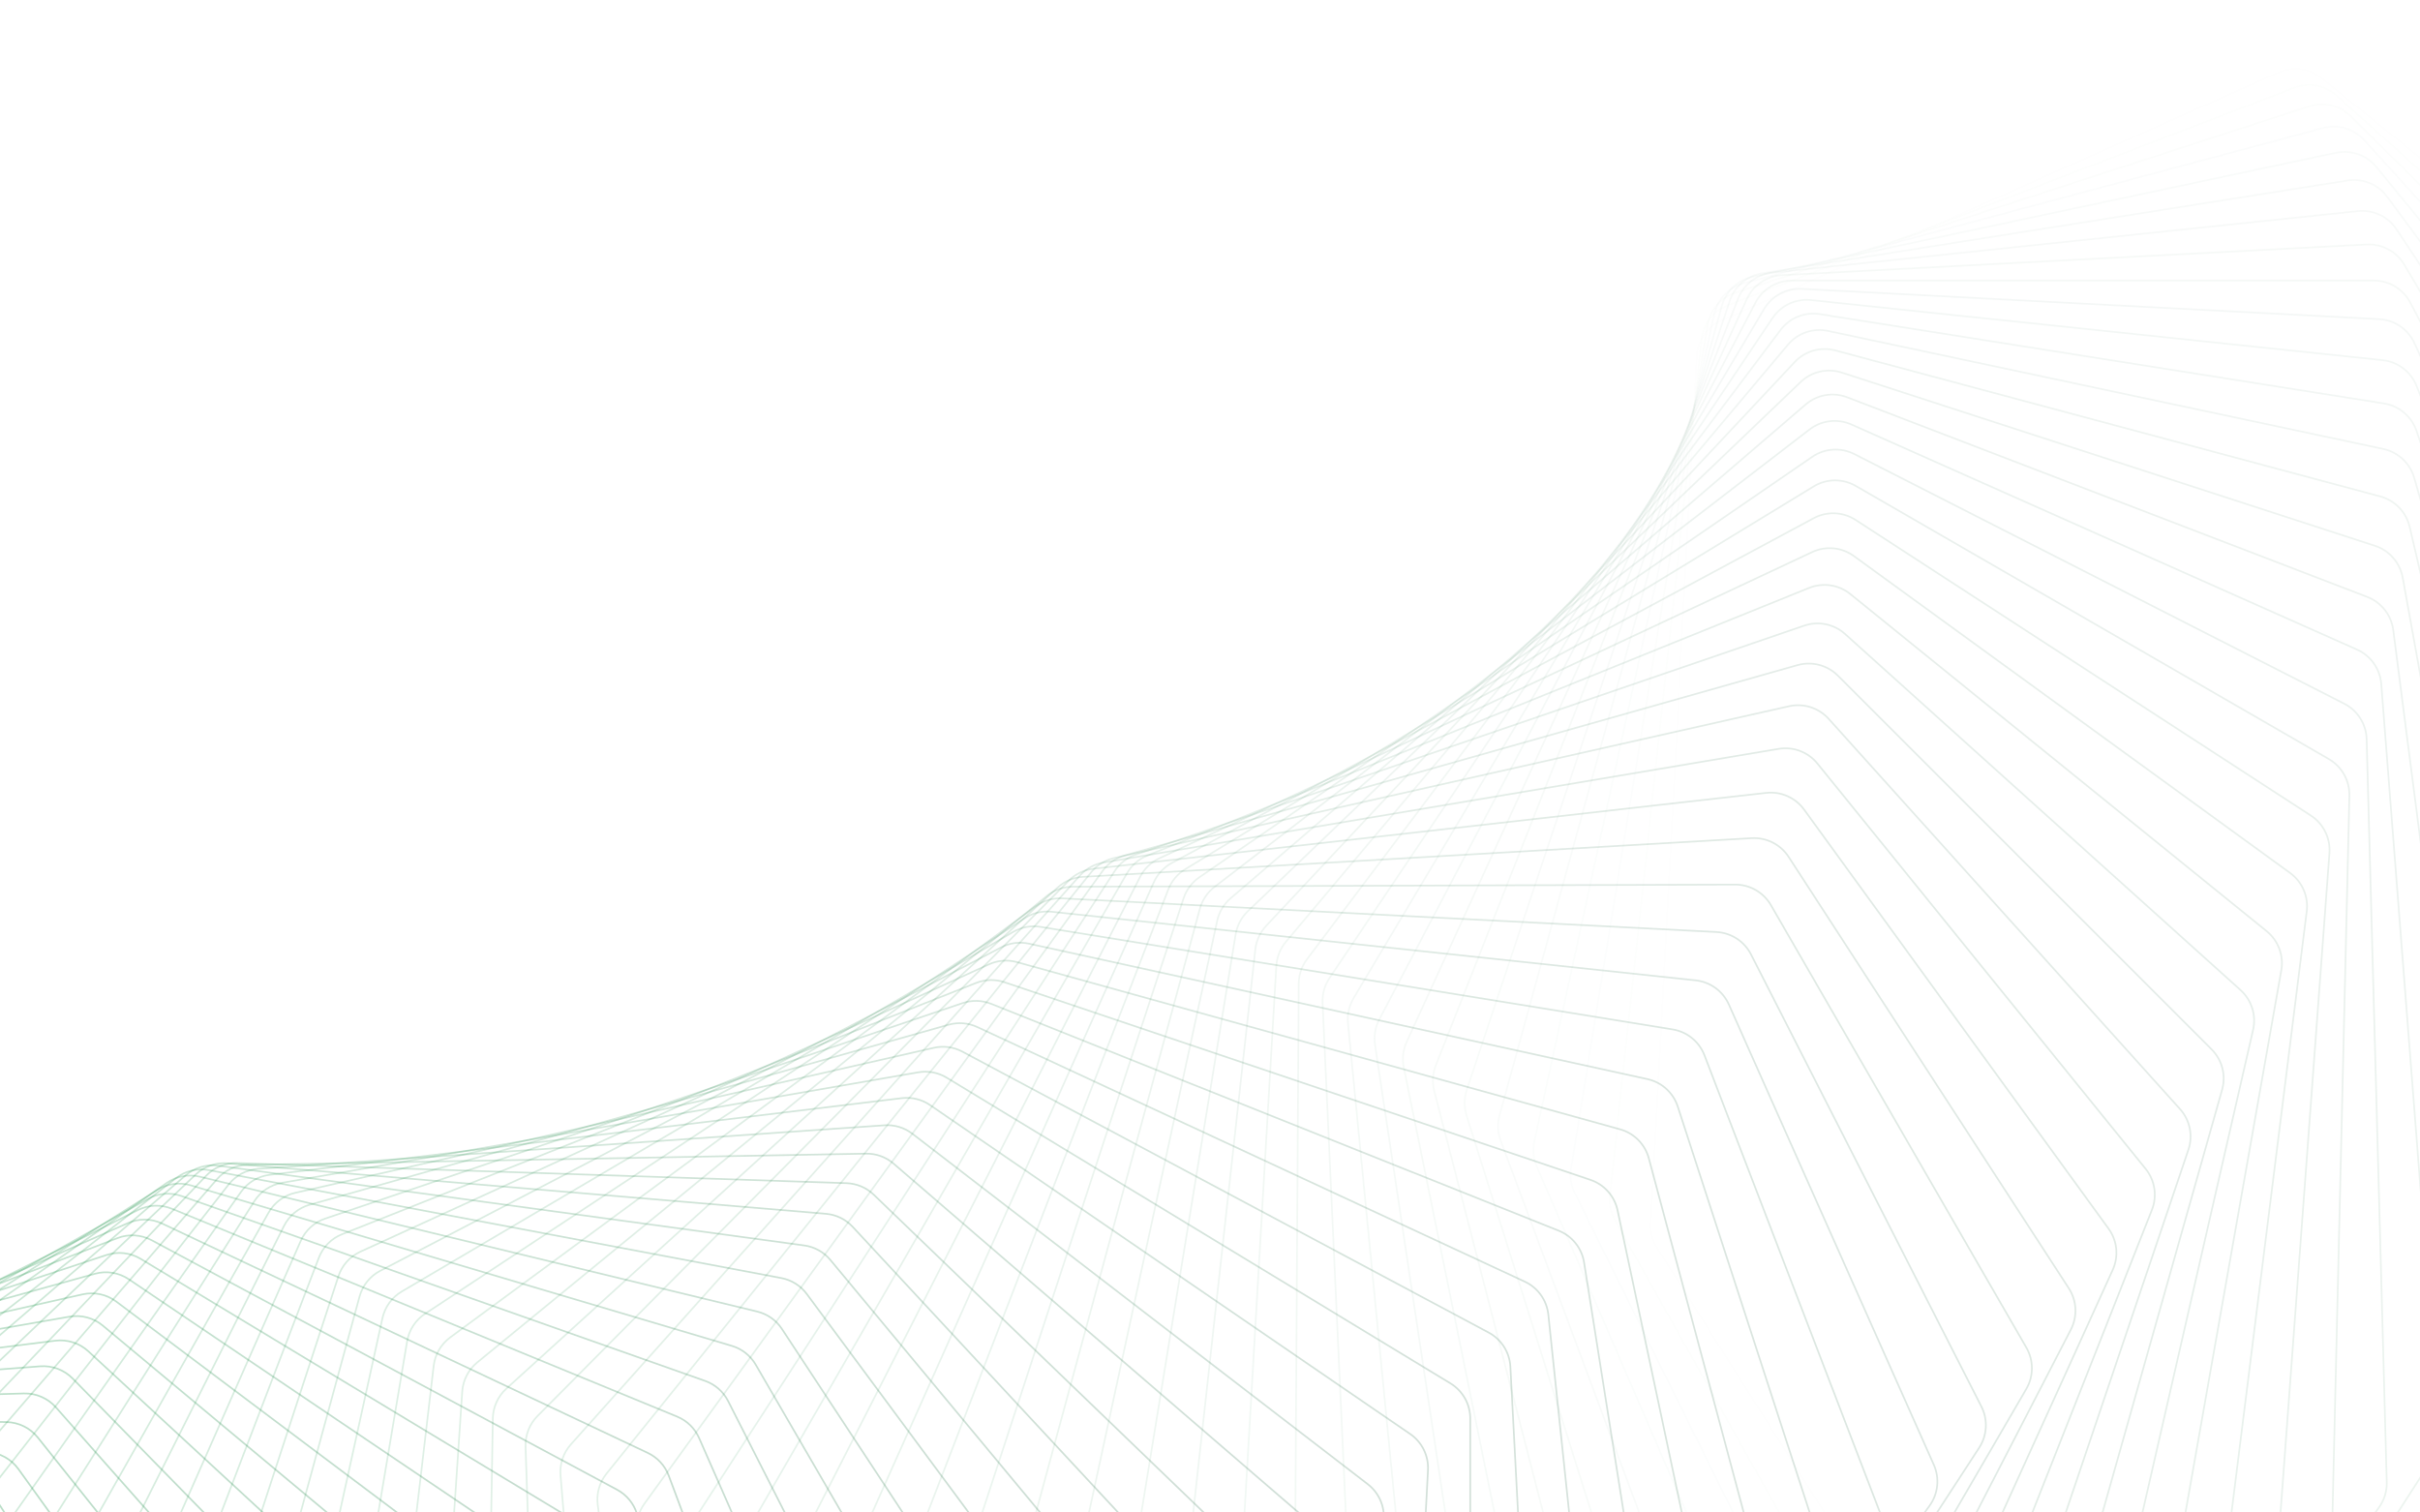 <svg width="1440" height="900" viewBox="0 0 1440 900" fill="none" xmlns="http://www.w3.org/2000/svg">
<path opacity="0.014" d="M1719.98 1343.43C1730.62 1345.88 1741.6 1340.99 1746.9 1331.45L1948.31 968.623C1951.45 962.978 1952.22 956.323 1950.48 950.106L1791.42 383.89C1790.05 379.001 1787.19 374.659 1783.24 371.466L1381.31 46.397C1374.15 40.606 1364.35 39.319 1355.94 43.064L1024.14 190.792C1015.72 194.537 1010.12 202.682 1009.64 211.877L982.264 728.083C981.995 733.154 983.309 738.184 986.023 742.476L1300.37 1239.55C1303.83 1245.01 1309.29 1248.88 1315.59 1250.33L1719.98 1343.43Z" stroke="url(#paint0_linear_14_381)" stroke-opacity="0.3"/>
<path opacity="0.029" d="M1657.47 1358.41C1667.94 1361.38 1679.13 1357.09 1684.92 1347.87L1904.04 998.923C1907.48 993.447 1908.62 986.833 1907.2 980.523L1779.44 411.918C1778.32 406.948 1775.69 402.45 1771.89 399.049L1390.34 56.847C1383.49 50.708 1373.78 48.919 1365.2 52.214L1028.1 181.612C1019.52 184.908 1013.5 192.733 1012.52 201.876L957.948 711.494C957.406 716.558 958.455 721.666 960.951 726.106L1246.48 1234.15C1249.65 1239.79 1254.92 1243.94 1261.14 1245.71L1657.47 1358.41Z" stroke="url(#paint1_linear_14_381)" stroke-opacity="0.3"/>
<path opacity="0.043" d="M1594.92 1371.37C1605.2 1374.87 1616.56 1371.18 1622.82 1362.3L1858.76 1028.08C1862.5 1022.79 1863.98 1016.24 1862.9 1009.85L1766.25 440.57C1765.4 435.533 1762.99 430.89 1759.36 427.289L1398.86 69.186C1392.35 62.714 1382.76 60.43 1374.03 63.267L1032.64 174.189C1023.91 177.027 1017.5 184.511 1016.03 193.577L934.865 695.185C934.049 700.229 934.83 705.401 937.098 709.979L1193.52 1227.35C1196.4 1233.15 1201.46 1237.58 1207.59 1239.66L1594.92 1371.37Z" stroke="url(#paint2_linear_14_381)" stroke-opacity="0.3"/>
<path opacity="0.058" d="M1532.44 1382.34C1542.51 1386.34 1554.01 1383.26 1560.72 1374.76L1812.54 1056.06C1816.56 1050.98 1818.4 1044.5 1817.65 1038.06L1751.83 469.779C1751.24 464.688 1749.07 459.911 1745.62 456.118L1406.79 83.371C1400.62 76.584 1391.18 73.811 1382.32 76.185L1037.65 168.538C1028.8 170.912 1022 178.035 1020.05 186.996L912.992 679.222C911.902 684.229 912.411 689.453 914.446 694.156L1141.58 1219.21C1144.15 1225.16 1148.99 1229.85 1155.01 1232.25L1532.44 1382.34Z" stroke="url(#paint3_linear_14_381)" stroke-opacity="0.3"/>
<path opacity="0.072" d="M1470.16 1391.33C1479.98 1395.83 1491.58 1393.36 1498.73 1385.26L1765.45 1082.83C1769.75 1077.95 1771.93 1071.57 1771.53 1065.09L1736.16 499.473C1735.84 494.342 1733.91 489.442 1730.65 485.467L1414.03 99.35C1408.22 92.267 1398.95 89.016 1389.99 90.92L1043.04 164.667C1034.08 166.571 1026.93 173.313 1024.51 182.145L892.302 663.663C890.941 668.621 891.174 673.881 892.968 678.698L1090.71 1209.8C1092.98 1215.89 1097.57 1220.83 1103.48 1223.53L1470.16 1391.33Z" stroke="url(#paint4_linear_14_381)" stroke-opacity="0.3"/>
<path opacity="0.087" d="M1408.16 1398.39C1417.71 1403.36 1429.39 1401.51 1436.94 1393.83L1717.56 1108.33C1722.12 1103.69 1724.65 1097.43 1724.59 1090.92L1719.21 529.579C1719.16 524.422 1717.49 519.412 1714.42 515.263L1420.47 117.069C1415.04 109.711 1405.96 105.991 1396.93 107.421L1048.69 162.577C1039.66 164.008 1032.17 170.351 1029.28 179.027L872.766 648.569C871.135 653.461 871.089 658.744 872.636 663.664L1040.99 1199.2C1042.94 1205.4 1047.28 1210.58 1053.05 1213.58L1408.16 1398.39Z" stroke="url(#paint5_linear_14_381)" stroke-opacity="0.3"/>
<path opacity="0.101" d="M1346.56 1403.53C1355.82 1408.97 1367.54 1407.73 1375.47 1400.49L1668.95 1132.55C1673.77 1128.16 1676.63 1122.03 1676.91 1115.52L1700.98 560.027C1701.2 554.857 1699.79 549.75 1696.93 545.437L1426.04 136.469C1421 128.855 1412.14 124.678 1403.05 125.633L1054.52 162.265C1045.44 163.22 1037.64 169.148 1034.29 177.644L854.348 633.995C852.45 638.809 852.125 644.099 853.419 649.109L992.456 1187.46C994.085 1193.77 998.161 1199.17 1003.78 1202.47L1346.56 1403.53Z" stroke="url(#paint6_linear_14_381)" stroke-opacity="0.3"/>
<path opacity="0.116" d="M1285.45 1406.81C1294.4 1412.69 1306.13 1412.07 1314.42 1405.29L1619.69 1155.46C1624.74 1151.33 1627.94 1145.35 1628.56 1138.86L1681.45 590.743C1681.95 585.576 1680.8 580.384 1678.15 575.917L1430.65 157.487C1426 149.638 1417.39 145.017 1408.28 145.494L1060.42 163.724C1051.31 164.202 1043.22 169.698 1039.43 177.99L837.015 619.999C834.853 624.718 834.247 630.003 835.283 635.089L945.176 1174.67C946.478 1181.07 950.278 1186.68 955.733 1190.26L1285.45 1406.81Z" stroke="url(#paint7_linear_14_381)" stroke-opacity="0.3"/>
<path opacity="0.13" d="M1224.94 1408.26C1233.56 1414.57 1245.26 1414.57 1253.88 1408.26L1569.86 1177.04C1575.14 1173.18 1578.65 1167.38 1579.62 1160.91L1660.62 621.656C1661.4 616.506 1660.51 611.243 1658.09 606.631L1434.21 180.054C1429.98 171.991 1421.62 166.94 1412.52 166.94H1066.3C1057.2 166.94 1048.84 171.991 1044.61 180.054L820.727 606.631C818.306 611.243 817.419 616.506 818.192 621.656L899.195 1160.91C900.166 1167.38 903.68 1173.18 908.955 1177.04L1224.94 1408.26Z" stroke="url(#paint8_linear_14_381)" stroke-opacity="0.3"/>
<path opacity="0.145" d="M1165.12 1407.95C1173.38 1414.66 1185.03 1415.27 1193.94 1409.46L1519.53 1197.27C1525.02 1193.7 1528.84 1188.08 1530.16 1181.66L1638.49 652.693C1639.54 647.574 1638.92 642.253 1636.73 637.509L1436.65 204.099C1432.84 195.843 1424.77 190.377 1415.69 189.902L1072.07 171.893C1062.99 171.417 1054.39 176.01 1049.74 183.822L805.443 593.943C802.768 598.432 801.6 603.659 802.107 608.86L854.556 1146.26C855.192 1152.77 858.409 1158.76 863.491 1162.89L1165.12 1407.95Z" stroke="url(#paint9_linear_14_381)" stroke-opacity="0.3"/>
<path opacity="0.159" d="M1106.07 1405.92C1113.96 1413.01 1125.52 1414.23 1134.71 1408.93L1468.78 1216.14C1474.46 1212.86 1478.59 1207.44 1480.25 1201.1L1615.06 683.783C1616.38 678.709 1616.04 673.344 1614.09 668.478L1437.9 229.545C1434.52 221.119 1426.75 215.254 1417.72 214.305L1077.62 178.559C1068.59 177.61 1059.78 181.733 1054.72 189.271L791.12 581.981C788.198 586.334 786.749 591.511 786.988 596.749L811.299 1130.79C811.598 1137.34 814.51 1143.5 819.384 1147.88L1106.07 1405.92Z" stroke="url(#paint10_linear_14_381)" stroke-opacity="0.3"/>
<path opacity="0.174" d="M1047.9 1402.23C1055.39 1409.69 1066.83 1411.5 1076.26 1406.72L1417.69 1233.63C1423.55 1230.66 1427.97 1225.46 1429.96 1219.2L1590.33 714.852C1591.92 709.838 1591.86 704.443 1590.15 699.467L1437.89 256.312C1434.94 247.738 1427.5 241.492 1418.55 240.074L1082.88 186.909C1073.92 185.491 1064.92 189.133 1059.47 196.376L777.713 570.789C774.549 574.994 772.822 580.105 772.789 585.367L769.458 1114.59C769.417 1121.16 772.015 1127.47 776.669 1132.11L1047.9 1402.23Z" stroke="url(#paint11_linear_14_381)" stroke-opacity="0.3"/>
<path opacity="0.188" d="M990.667 1396.95C997.753 1404.75 1009.04 1407.15 1018.69 1402.9L1366.32 1249.75C1372.35 1247.1 1377.05 1242.13 1379.37 1235.98L1564.32 745.833C1566.18 740.892 1566.4 735.482 1564.94 730.407L1436.55 284.318C1434.05 275.621 1426.95 269.012 1418.1 267.13L1087.74 196.91C1078.89 195.028 1069.72 198.181 1063.9 205.108L765.171 560.412C761.773 564.454 759.772 569.485 759.465 574.757L729.062 1097.75C728.68 1104.32 730.956 1110.77 735.378 1115.64L990.667 1396.95Z" stroke="url(#paint12_linear_14_381)" stroke-opacity="0.3"/>
<path opacity="0.203" d="M934.466 1390.14C941.127 1398.27 952.231 1401.25 962.064 1397.54L1314.77 1264.49C1320.94 1262.16 1325.9 1257.45 1328.55 1251.42L1537.03 776.654C1539.16 771.801 1539.66 766.389 1538.46 761.229L1433.84 313.479C1431.79 304.68 1425.05 297.727 1416.32 295.388L1092.14 208.523C1083.41 206.184 1074.1 208.839 1067.92 215.432L753.45 550.887C749.825 554.753 747.552 559.69 746.971 564.958L690.136 1080.35C689.414 1086.9 691.361 1093.47 695.538 1098.57L934.466 1390.14Z" stroke="url(#paint13_linear_14_381)" stroke-opacity="0.3"/>
<path opacity="0.217" d="M879.366 1381.89C885.588 1390.31 896.479 1393.85 906.466 1390.69L1263.09 1277.86C1269.39 1275.86 1274.61 1271.42 1277.58 1265.52L1508.49 807.248C1510.89 802.498 1511.67 797.098 1510.72 791.865L1429.7 343.707C1428.09 334.83 1421.74 327.553 1413.16 324.765L1095.98 221.706C1087.4 218.918 1077.98 221.071 1071.46 227.31L742.495 542.253C738.653 545.931 736.112 550.759 735.257 556.008L652.699 1062.48C651.637 1069 653.25 1075.67 657.171 1080.98L879.366 1381.89Z" stroke="url(#paint14_linear_14_381)" stroke-opacity="0.3"/>
<path opacity="0.232" d="M825.434 1372.26C831.205 1380.96 841.854 1385.04 851.964 1382.44L1211.38 1289.85C1217.78 1288.2 1223.24 1284.04 1226.53 1278.3L1478.72 837.546C1481.37 832.912 1482.44 827.54 1481.75 822.245L1424.08 374.91C1422.93 365.978 1416.97 358.398 1408.56 355.171L1099.18 236.41C1090.77 233.183 1081.27 234.828 1074.44 240.696L732.253 534.539C728.203 538.017 725.4 542.722 724.27 547.939L616.764 1044.23C615.364 1050.69 616.636 1057.45 620.292 1062.96L825.434 1372.26Z" stroke="url(#paint15_linear_14_381)" stroke-opacity="0.3"/>
<path opacity="0.246" d="M772.738 1361.33C778.044 1370.28 788.424 1374.9 798.625 1372.86L1159.69 1300.5C1166.18 1299.2 1171.87 1295.32 1175.46 1289.75L1447.74 867.485C1450.64 862.981 1451.99 857.65 1451.58 852.308L1416.94 406.999C1416.25 398.035 1410.7 390.174 1402.48 386.517L1101.67 252.587C1093.46 248.93 1083.9 250.066 1076.77 255.546L722.672 527.779C718.424 531.045 715.363 535.613 713.96 540.785L582.343 1025.68C580.607 1032.07 581.535 1038.9 584.914 1044.59L772.738 1361.33Z" stroke="url(#paint16_linear_14_381)" stroke-opacity="0.3"/>
<path opacity="0.261" d="M721.333 1349.19C726.166 1358.36 736.249 1363.5 746.51 1362.02L1108.1 1309.8C1114.66 1308.85 1120.57 1305.28 1124.45 1299.9L1415.58 897C1418.73 892.64 1420.36 887.365 1420.21 881.988L1408.25 439.878C1408.01 430.907 1402.88 422.786 1394.89 418.711L1103.38 270.181C1095.38 266.106 1085.8 266.73 1078.4 271.807L713.694 521.999C709.258 525.041 705.948 529.459 704.272 534.57L549.437 1006.92C547.369 1013.22 547.949 1020.1 551.042 1025.97L721.333 1349.19Z" stroke="url(#paint17_linear_14_381)" stroke-opacity="0.3"/>
<path opacity="0.275" d="M671.276 1335.92C675.625 1345.29 685.386 1350.92 695.676 1350.01L1056.67 1317.79C1063.3 1317.2 1069.39 1313.94 1073.57 1308.76L1382.27 926.029C1385.66 921.826 1387.57 916.621 1387.69 911.223L1397.98 473.454C1398.19 464.497 1393.5 456.14 1385.74 451.661L1104.23 289.133C1096.48 284.654 1086.89 284.766 1079.24 289.427L705.264 517.222C700.652 520.031 697.098 524.284 695.153 529.322L518.047 988.035C515.652 994.237 515.881 1001.14 518.68 1007.17L671.276 1335.92Z" stroke="url(#paint18_linear_14_381)" stroke-opacity="0.3"/>
<path opacity="0.29" d="M622.614 1321.61C626.473 1331.15 635.886 1337.26 646.174 1336.91L1005.49 1324.47C1012.15 1324.24 1018.42 1321.31 1022.87 1316.36L1347.85 954.515C1351.47 950.482 1353.65 945.361 1354.05 939.955L1386.11 507.631C1386.77 498.713 1382.52 490.143 1375.02 485.272L1104.17 309.384C1096.67 304.513 1087.11 304.116 1079.24 308.347L697.325 513.47C692.55 516.035 688.76 520.112 686.549 525.061L488.167 969.115C485.451 975.196 485.327 982.12 487.823 988.294L622.614 1321.61Z" stroke="url(#paint19_linear_14_381)" stroke-opacity="0.3"/>
<path opacity="0.304" d="M575.391 1306.34C578.753 1316.03 587.795 1322.6 598.05 1322.8L954.617 1329.89C961.287 1330.02 967.723 1327.43 972.438 1322.71L1312.35 982.397C1316.2 978.547 1318.65 973.525 1319.33 968.125L1372.6 542.312C1373.71 533.455 1369.92 524.696 1362.7 519.45L1103.13 330.867C1095.91 325.62 1086.41 324.716 1078.33 328.507L689.819 510.76C684.892 513.072 680.875 516.958 678.401 521.805L459.787 950.244C456.755 956.186 456.277 963.109 458.465 969.412L575.391 1306.34Z" stroke="url(#paint20_linear_14_381)" stroke-opacity="0.3"/>
<path opacity="0.319" d="M529.644 1290.2C532.505 1300.01 541.154 1307.02 551.343 1307.78L904.108 1334.06C910.774 1334.56 917.353 1332.31 922.32 1327.84L1275.82 1009.62C1279.88 1005.97 1282.6 1001.06 1283.55 995.677L1357.47 577.402C1359.02 568.629 1355.68 559.705 1348.76 554.098L1101.06 353.516C1094.14 347.91 1084.71 346.503 1076.45 349.844L682.687 509.106C677.621 511.155 673.386 514.839 670.654 519.571L432.891 931.504C429.55 937.293 428.719 944.196 430.591 950.612L529.644 1290.2Z" stroke="url(#paint21_linear_14_381)" stroke-opacity="0.3"/>
<path opacity="0.333" d="M485.406 1273.3C487.763 1283.2 495.997 1290.61 506.091 1291.92L854.031 1337.02C860.672 1337.88 867.376 1335.99 872.583 1331.78L1238.29 1036.14C1242.56 1032.69 1245.55 1027.91 1246.77 1022.56L1340.68 612.804C1342.67 604.137 1339.8 595.074 1333.2 589.124L1097.9 377.263C1091.29 371.313 1081.98 369.41 1073.57 372.292L675.871 508.52C670.68 510.298 666.236 513.767 663.252 518.372L407.46 912.98C403.818 918.599 402.634 925.464 404.185 931.978L485.406 1273.3Z" stroke="url(#paint22_linear_14_381)" stroke-opacity="0.3"/>
<path opacity="0.348" d="M442.705 1255.71C444.554 1265.68 452.354 1273.48 462.324 1275.33L804.445 1338.81C811.041 1340.03 817.851 1338.5 823.285 1334.57L1199.82 1061.9C1204.28 1058.67 1207.53 1054.03 1209.03 1048.72L1322.25 648.422C1324.67 639.883 1322.28 630.705 1316 624.43L1093.61 402.033C1087.33 395.758 1078.15 393.367 1069.61 395.782L669.312 509.008C664.01 510.508 659.368 513.751 656.136 518.214L383.47 894.751C379.536 900.185 378.001 906.994 379.225 913.59L442.705 1255.71Z" stroke="url(#paint23_linear_14_381)" stroke-opacity="0.3"/>
<path opacity="0.362" d="M401.559 1237.54C402.902 1247.55 410.25 1255.71 420.065 1258.09L755.407 1339.46C761.938 1341.05 768.835 1339.88 774.48 1336.23L1160.45 1086.85C1165.1 1083.85 1168.6 1079.36 1170.37 1074.12L1302.18 684.161C1305.02 675.771 1303.11 666.503 1297.18 659.922L1088.14 427.755C1082.21 421.173 1073.19 418.302 1064.55 420.245L662.95 510.577C657.552 511.791 652.723 514.797 649.251 519.106L360.891 876.897C356.673 882.13 354.791 888.867 355.684 895.528L401.559 1237.54Z" stroke="url(#paint24_linear_14_381)" stroke-opacity="0.3"/>
<path opacity="0.377" d="M361.987 1218.87C362.823 1228.9 369.702 1237.39 379.333 1240.29L706.97 1339.03C713.418 1340.97 720.381 1340.17 726.223 1336.82L1120.24 1110.96C1125.06 1108.19 1128.8 1103.87 1130.84 1098.71L1280.48 719.927C1283.73 711.707 1282.29 702.376 1276.73 695.507L1081.45 454.352C1075.89 447.483 1067.06 444.143 1058.34 445.61L656.728 513.227C651.248 514.149 646.244 516.908 642.538 521.049L339.69 859.494C335.2 864.512 332.973 871.158 333.533 877.869L361.987 1218.87Z" stroke="url(#paint25_linear_14_381)" stroke-opacity="0.3"/>
<path opacity="0.391" d="M323.998 1199.81C324.33 1209.82 330.724 1218.62 340.144 1222.03L659.187 1337.54C665.531 1339.83 672.542 1339.41 678.565 1336.37L1079.23 1134.18C1084.21 1131.66 1088.19 1127.52 1090.5 1122.44L1257.16 755.628C1260.81 747.598 1259.86 738.228 1254.67 731.092L1073.51 481.747C1068.33 474.612 1059.71 470.814 1050.95 471.802L650.588 516.956C645.041 517.582 639.874 520.083 635.942 524.045L319.83 842.616C315.078 847.405 312.511 853.943 312.735 860.686L323.998 1199.81Z" stroke="url(#paint26_linear_14_381)" stroke-opacity="0.3"/>
<path opacity="0.406" d="M287.597 1180.43C287.429 1190.41 293.326 1199.49 302.506 1203.39L612.107 1335.04C618.328 1337.69 625.366 1337.65 631.554 1334.93L1037.48 1156.47C1042.61 1154.21 1046.82 1150.26 1049.39 1145.28L1232.24 791.171C1236.28 783.352 1235.81 773.968 1231.02 766.587L1064.3 509.864C1059.5 502.483 1051.12 498.24 1042.34 498.748L644.471 521.761C638.874 522.084 633.556 524.318 629.407 528.089L301.271 826.335C296.269 830.882 293.367 837.294 293.254 844.053L287.597 1180.43Z" stroke="url(#paint27_linear_14_381)" stroke-opacity="0.3"/>
<path opacity="0.42" d="M252.783 1160.85C252.12 1170.76 257.507 1180.09 266.422 1184.47L565.774 1331.6C571.853 1334.58 578.898 1334.92 585.235 1332.53L995.048 1177.8C1000.32 1175.81 1004.74 1172.06 1007.57 1167.19L1205.74 826.469C1210.16 818.878 1210.17 809.506 1205.78 801.901L1053.78 538.622C1049.39 531.017 1041.26 526.344 1032.48 526.372L638.321 527.631C632.689 527.65 627.235 529.608 622.877 533.176L283.967 810.719C278.727 815.01 275.497 821.28 275.045 828.039L252.783 1160.85Z" stroke="url(#paint28_linear_14_381)" stroke-opacity="0.3"/>
<path opacity="0.435" d="M219.552 1141.14C218.4 1150.96 223.267 1160.51 231.891 1165.36L520.232 1327.25C526.15 1330.57 533.182 1331.29 539.65 1329.23L951.993 1198.14C957.385 1196.42 962.018 1192.89 965.105 1188.15L1177.71 861.433C1182.49 854.09 1182.98 844.754 1179 836.947L1041.94 567.942C1037.96 560.136 1030.12 555.048 1021.37 554.597L632.083 534.559C626.432 534.268 620.854 535.942 616.298 539.297L267.87 795.834C262.405 799.858 258.854 805.969 258.063 812.71L219.552 1141.14Z" stroke="url(#paint29_linear_14_381)" stroke-opacity="0.3"/>
<path opacity="0.449" d="M187.89 1121.4C186.257 1131.11 190.595 1140.85 198.904 1146.14L475.519 1322.04C481.258 1325.69 488.255 1326.79 494.837 1325.08L908.37 1217.46C913.872 1216.03 918.705 1212.72 922.041 1208.12L1148.16 895.979C1153.29 888.901 1154.26 879.626 1150.71 871.641L1028.76 597.745C1025.2 589.76 1017.66 584.274 1008.97 583.348L625.7 542.528C620.047 541.926 614.36 543.309 609.614 546.44L252.928 781.742C247.251 785.487 243.386 791.423 242.258 798.129L187.89 1121.4Z" stroke="url(#paint30_linear_14_381)" stroke-opacity="0.3"/>
<path opacity="0.464" d="M157.783 1101.72C155.678 1111.29 159.48 1121.19 167.45 1126.9L431.672 1316.04C437.214 1320.01 444.157 1321.49 450.833 1320.12L864.243 1235.74C869.84 1234.59 874.862 1231.53 878.441 1227.08L1117.15 930.026C1122.61 923.229 1124.05 914.04 1120.93 905.899L1014.23 627.952C1011.11 619.811 1003.89 613.945 995.282 612.548L619.12 551.524C613.481 550.609 607.699 551.693 602.775 554.589L239.085 768.502C233.211 771.957 229.042 777.702 227.578 784.357L157.783 1101.72Z" stroke="url(#paint31_linear_14_381)" stroke-opacity="0.3"/>
<path opacity="0.478" d="M129.209 1082.18C126.642 1091.59 129.904 1101.63 137.513 1107.73L388.723 1309.3C394.049 1313.57 400.917 1315.43 407.671 1314.42L819.672 1252.95C825.349 1252.11 830.549 1249.29 834.364 1245L1084.71 963.494C1090.49 956.994 1092.39 947.915 1089.7 939.642L998.349 658.482C995.661 650.208 988.788 643.981 980.29 642.12L612.289 561.525C606.681 560.297 600.82 561.077 595.729 563.729L226.284 756.169C220.228 759.323 215.763 764.862 213.966 771.45L129.209 1082.18Z" stroke="url(#paint32_linear_14_381)" stroke-opacity="0.3"/>
<path opacity="0.493" d="M102.144 1062.87C99.126 1072.1 101.843 1082.24 109.071 1088.72L346.702 1301.87C351.796 1306.44 358.569 1308.67 365.381 1308.02L774.719 1269.09C780.462 1268.55 785.828 1265.99 789.872 1261.88L1050.89 996.308C1056.98 990.12 1059.33 981.175 1057.09 972.793L981.112 689.257C978.866 680.875 972.354 674.307 963.992 671.988L605.158 572.511C599.598 570.97 593.673 571.44 588.426 573.839L214.465 744.795C208.242 747.64 203.492 752.958 201.365 759.462L102.144 1062.87Z" stroke="url(#paint33_linear_14_381)" stroke-opacity="0.3"/>
<path opacity="0.507" d="M76.554 1043.87C73.098 1052.89 75.269 1063.11 82.097 1069.95L305.634 1293.81C310.479 1298.66 317.136 1301.26 323.987 1300.98L729.446 1284.14C735.239 1283.9 740.759 1281.61 745.025 1277.68L1015.75 1028.4C1022.12 1022.53 1024.92 1013.75 1023.12 1005.28L962.522 720.198C960.723 711.732 954.589 704.844 946.388 702.077L597.675 584.457C592.181 582.604 586.208 582.759 580.817 584.896L203.563 734.427C197.188 736.953 192.164 742.036 189.712 748.44L76.554 1043.87Z" stroke="url(#paint34_linear_14_381)" stroke-opacity="0.3"/>
<path opacity="0.522" d="M52.406 1025.27C48.525 1034.06 50.15 1044.32 56.559 1051.49L265.54 1285.18C270.121 1290.3 276.642 1293.27 283.514 1293.35L683.916 1298.08C689.744 1298.15 695.405 1296.14 699.884 1292.41L979.334 1059.69C985.968 1054.16 989.204 1045.56 987.854 1037.03L942.588 751.23C941.237 742.704 935.499 735.517 927.483 732.313L589.795 597.336C584.383 595.173 578.377 595.01 572.856 596.876L193.513 725.11C187.003 727.31 181.717 732.144 178.943 738.431L52.406 1025.27Z" stroke="url(#paint35_linear_14_381)" stroke-opacity="0.3"/>
<path opacity="0.536" d="M29.661 1007.13C25.37 1015.68 26.449 1025.95 32.424 1033.42L226.441 1276.04C230.742 1281.42 237.108 1284.74 243.98 1285.19L638.192 1310.92C644.039 1311.3 649.829 1309.57 654.512 1306.05L941.707 1090.12C948.588 1084.95 952.249 1076.54 951.349 1067.98L921.321 782.276C920.421 773.713 915.092 766.251 907.285 762.621L581.471 611.119C576.158 608.648 570.136 608.164 564.497 609.753L184.248 716.882C177.62 718.75 172.084 723.321 168.995 729.476L29.661 1007.13Z" stroke="url(#paint36_linear_14_381)" stroke-opacity="0.3"/>
<path opacity="0.551" d="M8.275 989.542C3.59 997.827 4.127 1008.08 9.652 1015.83L188.352 1266.45C192.359 1272.07 198.55 1275.74 205.403 1276.56L592.338 1322.65C598.187 1323.34 604.092 1321.91 608.97 1318.61L902.93 1119.63C910.041 1114.82 914.113 1106.64 913.664 1098.06L898.738 813.261C898.288 804.686 893.383 796.973 885.808 792.93L572.66 625.774C567.463 623 561.442 622.191 555.698 623.495L175.699 709.78C168.969 711.308 163.196 715.604 159.798 721.611L8.275 989.542Z" stroke="url(#paint37_linear_14_381)" stroke-opacity="0.3"/>
<path opacity="0.565" d="M-11.8 972.567C-16.863 980.568 -16.863 990.77 -11.8 998.77L151.284 1256.47C154.983 1262.31 160.98 1266.32 167.795 1267.5L546.416 1333.26C552.251 1334.28 558.256 1333.14 563.319 1330.07L863.069 1148.17C870.389 1143.73 874.859 1135.79 874.859 1127.22V844.113C874.859 835.551 870.389 827.61 863.069 823.168L563.319 641.267C558.256 638.195 552.251 637.06 546.416 638.073L167.795 703.834C160.98 705.017 154.983 709.026 151.284 714.871L-11.8 972.567Z" stroke="url(#paint38_linear_14_381)" stroke-opacity="0.3"/>
<path opacity="0.58" d="M-30.614 956.274C-36.038 963.973 -36.569 974.099 -31.98 982.323L115.247 1246.15C118.624 1252.2 124.408 1256.54 131.165 1258.09L500.487 1342.78C506.292 1344.11 512.383 1343.28 517.621 1340.45L822.191 1175.67C829.701 1171.61 834.553 1163.93 835 1155.41L849.708 874.762C850.155 866.236 846.131 858.093 839.088 853.268L553.409 657.563C548.496 654.197 542.525 652.736 536.613 653.453L160.462 699.07C153.581 699.905 147.375 703.615 143.383 709.282L-30.614 956.274Z" stroke="url(#paint39_linear_14_381)" stroke-opacity="0.3"/>
<path opacity="0.594" d="M-48.223 940.729C-53.988 948.11 -55.042 958.132 -50.937 966.55L80.244 1235.56C83.289 1241.8 88.842 1246.46 95.521 1248.37L454.614 1351.19C460.372 1352.84 466.534 1352.32 471.936 1349.74L780.368 1202.1C788.046 1198.43 793.266 1191.03 794.156 1182.56L823.315 905.139C824.204 896.674 820.636 888.353 813.89 883.162L542.893 674.625C538.147 670.973 532.227 669.185 526.252 669.601L153.629 695.513C146.698 695.995 140.298 699.397 136.021 704.872L-48.223 940.729Z" stroke="url(#paint40_linear_14_381)" stroke-opacity="0.3"/>
<path opacity="0.609" d="M-64.683 925.99C-70.772 933.038 -72.338 942.927 -68.725 951.511L46.278 1224.75C48.979 1231.17 54.283 1236.14 60.865 1238.41L408.856 1358.52C414.55 1360.49 420.768 1360.29 426.324 1357.96L737.671 1227.41C745.497 1224.13 751.068 1217.03 752.395 1208.65L795.708 935.179C797.036 926.797 793.931 918.325 787.502 912.786L531.736 692.414C527.172 688.482 521.32 686.369 515.298 686.478L147.221 693.18C140.259 693.307 133.68 696.39 129.128 701.659L-64.683 925.99Z" stroke="url(#paint41_linear_14_381)" stroke-opacity="0.3"/>
<path opacity="0.623" d="M-80.056 912.114C-86.447 918.814 -88.516 928.545 -85.402 937.265L13.347 1213.79C15.694 1220.36 20.733 1225.62 27.198 1228.25L363.274 1364.78C368.887 1367.07 375.147 1367.18 380.843 1365.12L694.175 1251.56C702.128 1248.67 708.032 1241.89 709.791 1233.62L766.926 964.818C768.685 956.542 766.05 947.945 759.957 942.077L519.905 710.888C515.54 706.685 509.773 704.248 503.718 704.048L141.164 692.083C134.189 691.853 127.447 694.609 122.629 699.658L-80.056 912.114Z" stroke="url(#paint42_linear_14_381)" stroke-opacity="0.3"/>
<path opacity="0.638" d="M-94.403 899.153C-101.078 905.493 -103.635 915.039 -101.025 923.866L-18.553 1202.73C-16.569 1209.44 -11.813 1214.98 -5.482 1217.96L317.926 1369.99C323.442 1372.59 329.727 1373.03 335.553 1371.24L649.956 1274.51C658.016 1272.03 664.235 1265.58 666.417 1257.43L737.006 993.995C739.188 985.85 737.029 977.154 731.288 970.977L507.37 730.007C503.221 725.541 497.556 722.783 491.482 722.271L135.385 692.235C128.414 691.647 121.525 694.066 116.453 698.884L-94.403 899.153Z" stroke="url(#paint43_linear_14_381)" stroke-opacity="0.3"/>
<path opacity="0.652" d="M-107.792 887.155C-114.729 893.122 -117.762 902.457 -115.658 911.362L-49.431 1191.63C-47.819 1198.45 -43.36 1204.26 -37.184 1207.58L272.868 1374.17C278.27 1377.07 284.565 1377.84 290.508 1376.33L605.092 1296.24C613.238 1294.17 619.751 1288.06 622.349 1280.07L705.989 1022.65C708.586 1014.66 706.904 1005.89 701.533 999.427L494.104 749.726C490.185 745.008 484.64 741.932 478.563 741.105L129.806 693.636C122.859 692.691 115.839 694.767 110.524 699.34L-107.792 887.155Z" stroke="url(#paint44_linear_14_381)" stroke-opacity="0.3"/>
<path opacity="0.667" d="M-120.291 876.162C-127.467 881.747 -130.96 890.847 -129.364 899.799L-79.297 1180.54C-78.064 1187.46 -73.918 1193.52 -67.914 1197.17L228.156 1377.34C233.428 1380.55 239.716 1381.65 245.764 1380.42L559.662 1316.73C567.871 1315.06 574.66 1309.31 577.662 1301.49L673.919 1050.74C676.921 1042.92 675.719 1034.1 670.733 1027.37L480.082 770.001C476.408 765.042 470.999 761.652 464.934 760.509L124.355 696.291C117.449 694.989 110.316 696.715 104.769 701.031L-120.291 876.162Z" stroke="url(#paint45_linear_14_381)" stroke-opacity="0.3"/>
<path opacity="0.681" d="M-131.967 866.214C-139.362 871.407 -143.299 880.248 -142.209 889.219L-108.166 1169.52C-107.317 1176.51 -103.498 1182.8 -97.685 1186.78L183.844 1379.53C188.969 1383.03 195.235 1384.47 201.374 1383.53L513.744 1335.94C521.996 1334.68 529.04 1329.31 532.436 1321.69L640.845 1078.2C644.24 1070.57 643.519 1061.74 638.931 1054.77L465.281 790.787C461.868 785.599 456.611 781.9 450.575 780.439L118.958 700.193C112.111 698.536 104.882 699.907 99.117 703.955L-131.967 866.214Z" stroke="url(#paint46_linear_14_381)" stroke-opacity="0.3"/>
<path opacity="0.696" d="M-142.894 857.345C-150.485 862.138 -154.848 870.699 -154.263 879.658L-136.055 1158.62C-135.595 1165.67 -132.117 1172.17 -126.513 1176.47L139.983 1380.76C144.944 1384.57 151.172 1386.33 157.39 1385.69L467.417 1353.88C475.692 1353.03 482.97 1348.04 486.746 1340.63L606.814 1104.98C610.59 1097.57 610.348 1088.75 606.172 1081.56L449.681 812.039C446.542 806.633 441.455 802.631 435.462 800.853L113.541 705.336C106.771 703.327 99.464 704.337 93.493 708.107L-142.894 857.345Z" stroke="url(#paint47_linear_14_381)" stroke-opacity="0.3"/>
<path opacity="0.71" d="M-153.143 849.586C-160.909 853.972 -165.677 862.231 -165.593 871.149L-162.982 1147.89C-162.916 1154.97 -159.791 1161.67 -154.412 1166.27L96.624 1381.08C101.405 1385.17 107.577 1387.27 113.861 1386.93L420.763 1370.52C429.039 1370.08 436.529 1365.48 440.673 1358.31L571.88 1131.05C576.023 1123.87 576.258 1115.09 572.503 1107.7L433.265 833.708C430.415 828.098 425.515 823.8 419.581 821.705L108.033 711.706C101.358 709.349 93.99 709.995 87.827 713.476L-153.143 849.586Z" stroke="url(#paint48_linear_14_381)" stroke-opacity="0.3"/>
<path opacity="0.725" d="M-162.789 842.96C-170.705 846.934 -175.86 854.872 -176.271 863.72L-188.971 1137.38C-189.3 1144.47 -186.54 1151.35 -181.404 1156.25L53.813 1380.52C58.399 1384.89 64.499 1387.32 70.835 1387.29L373.861 1385.87C382.117 1385.83 389.798 1381.64 394.294 1374.71L536.095 1156.36C540.591 1149.43 541.298 1140.71 537.976 1133.15L416.02 855.748C413.471 849.948 408.773 845.361 402.914 842.951L102.363 719.287C95.801 716.587 88.39 716.865 82.049 720.048L-162.789 842.96Z" stroke="url(#paint49_linear_14_381)" stroke-opacity="0.3"/>
<path opacity="0.739" d="M-171.905 837.489C-179.949 841.047 -185.469 848.644 -186.367 857.395L-214.047 1127.14C-214.773 1134.22 -212.387 1141.26 -207.511 1146.44L11.597 1379.11C15.971 1383.75 21.983 1386.51 28.357 1386.79L326.791 1399.92C335.006 1400.28 342.855 1396.5 347.688 1389.84L499.516 1180.87C504.35 1174.22 505.523 1165.58 502.641 1157.88L397.934 878.111C395.698 872.136 391.219 867.269 385.451 864.545L96.462 728.06C90.029 725.022 82.594 724.93 76.089 727.807L-171.905 837.489Z" stroke="url(#paint50_linear_14_381)" stroke-opacity="0.3"/>
<path opacity="0.754" d="M-180.566 833.189C-188.716 836.328 -194.579 843.567 -195.955 852.192L-238.236 1117.22C-239.359 1124.26 -237.359 1131.44 -232.756 1136.89L-29.982 1376.9C-25.836 1381.8 -19.928 1384.89 -13.531 1385.48L279.629 1412.68C287.785 1413.43 295.778 1410.06 300.933 1403.7L462.199 1204.55C467.353 1198.19 468.986 1189.67 466.551 1181.85L378.996 900.749C377.085 894.615 372.842 889.477 367.179 886.442L90.261 737.999C83.976 734.63 76.534 734.166 69.88 736.729L-180.566 833.189Z" stroke="url(#paint51_linear_14_381)" stroke-opacity="0.3"/>
<path opacity="0.768" d="M-188.848 830.07C-197.08 832.788 -203.263 839.655 -205.106 848.126L-261.568 1107.65C-263.087 1114.64 -261.48 1121.94 -257.167 1127.64L-70.885 1373.92C-66.981 1379.08 -61.194 1382.49 -54.787 1383.39L232.456 1424.15C240.531 1425.3 248.647 1422.35 254.105 1416.29L424.203 1227.38C429.66 1221.31 431.744 1212.93 429.76 1205.02L359.201 923.614C357.627 917.338 353.634 911.938 348.093 908.595L83.695 749.076C77.574 745.383 70.145 744.547 63.357 746.789L-188.848 830.07Z" stroke="url(#paint52_linear_14_381)" stroke-opacity="0.3"/>
<path opacity="0.783" d="M-196.824 828.14C-205.116 830.437 -211.595 836.916 -213.892 845.208L-284.074 1098.49C-285.987 1105.4 -284.781 1112.79 -280.772 1118.73L-111.071 1370.22C-107.425 1375.62 -101.775 1379.35 -95.372 1380.58L185.346 1434.36C193.323 1435.89 201.538 1433.36 207.28 1427.62L385.587 1249.31C391.33 1243.57 393.854 1235.35 392.325 1227.38L338.546 946.66C337.32 940.257 333.592 934.608 328.188 930.961L76.702 761.26C70.761 757.251 63.363 756.045 56.456 757.959L-196.824 828.14Z" stroke="url(#paint53_linear_14_381)" stroke-opacity="0.3"/>
<path opacity="0.797" d="M-204.57 827.4C-212.899 829.278 -219.65 835.356 -222.388 843.443L-305.788 1089.76C-308.092 1096.57 -307.293 1104.04 -303.601 1110.21L-150.508 1365.85C-147.133 1371.48 -141.637 1375.53 -135.253 1377.07L138.376 1443.31C146.234 1445.21 154.525 1443.12 160.534 1437.71L346.412 1270.34C352.421 1264.93 355.373 1256.91 354.303 1248.89L317.029 969.837C316.16 963.326 312.712 957.438 307.46 953.492L69.22 774.516C63.475 770.2 56.125 768.624 49.116 770.204L-204.57 827.4Z" stroke="url(#paint54_linear_14_381)" stroke-opacity="0.3"/>
<path opacity="0.812" d="M-212.16 827.849C-220.504 829.309 -227.501 834.975 -230.664 842.833L-326.746 1081.51C-329.436 1088.19 -329.049 1095.72 -325.687 1102.09L-189.163 1360.85C-186.074 1366.71 -180.748 1371.06 -174.397 1372.93L91.617 1451.04C99.34 1453.31 107.683 1451.64 113.938 1446.57L306.738 1290.44C312.993 1285.38 316.361 1277.57 315.748 1269.54L294.652 993.099C294.148 986.499 290.995 980.383 285.911 976.145L61.189 788.805C55.656 784.192 48.373 782.248 41.277 783.49L-212.16 827.849Z" stroke="url(#paint55_linear_14_381)" stroke-opacity="0.3"/>
<path opacity="0.826" d="M-219.666 829.479C-228.002 830.525 -235.22 835.77 -238.791 843.374L-346.984 1073.77C-350.054 1080.3 -350.083 1087.86 -347.063 1094.42L-227.006 1355.28C-224.217 1361.34 -219.077 1366 -212.773 1368.18L45.142 1457.56C52.711 1460.19 61.085 1458.94 67.565 1454.23L266.627 1309.61C273.107 1304.9 276.877 1297.32 276.721 1289.31L271.418 1016.4C271.289 1009.73 268.444 1003.4 263.542 998.874L52.555 804.085C47.249 799.185 40.051 796.877 32.884 797.777L-219.666 829.479Z" stroke="url(#paint56_linear_14_381)" stroke-opacity="0.3"/>
<path opacity="0.841" d="M-227.16 832.278C-235.467 832.915 -242.88 837.73 -246.841 845.059L-366.541 1066.57C-369.984 1072.94 -370.432 1080.5 -367.765 1087.24L-264.012 1349.18C-261.535 1355.43 -256.597 1360.39 -250.354 1362.89L-0.98 1462.91C6.418 1465.88 14.798 1465.06 21.484 1460.72L226.139 1327.82C232.825 1323.48 236.98 1316.15 237.278 1308.19L247.335 1039.69C247.587 1032.97 245.064 1026.44 240.359 1021.63L43.264 820.311C38.199 815.136 31.103 812.468 23.883 813.022L-227.16 832.278Z" stroke="url(#paint57_linear_14_381)" stroke-opacity="0.3"/>
<path opacity="0.855" d="M-234.712 836.233C-242.968 836.466 -250.55 840.844 -254.881 847.877L-385.456 1059.94C-389.263 1066.12 -390.132 1073.67 -387.828 1080.55L-300.156 1342.6C-298.005 1349.03 -293.284 1354.28 -287.117 1357.11L-46.684 1467.13C-39.471 1470.43 -31.108 1470.04 -24.239 1466.07L185.337 1345.07C192.206 1341.1 196.73 1334.06 197.478 1326.16L222.411 1062.93C223.051 1056.18 220.863 1049.46 216.369 1044.38L33.267 837.436C28.456 831.998 21.481 828.975 14.224 829.18L-234.712 836.233Z" stroke="url(#paint58_linear_14_381)" stroke-opacity="0.3"/>
<path opacity="0.87" d="M-242.392 841.321C-250.576 841.159 -258.301 845.095 -262.98 851.812L-403.772 1053.9C-407.933 1059.87 -409.223 1067.39 -407.292 1074.41L-335.42 1335.6C-333.606 1342.2 -329.118 1347.73 -323.041 1350.87L-91.905 1470.25C-84.895 1473.87 -76.57 1473.89 -69.54 1470.31L144.281 1361.36C151.311 1357.78 156.186 1351.03 157.377 1343.23L196.658 1086.07C197.69 1079.31 195.85 1072.42 191.582 1067.08L22.515 855.409C17.972 849.721 11.135 846.348 3.857 846.204L-242.392 841.321Z" stroke="url(#paint59_linear_14_381)" stroke-opacity="0.3"/>
<path opacity="0.884" d="M-250.265 847.522C-258.357 846.972 -266.198 850.463 -271.204 856.845L-421.528 1048.49C-426.033 1054.23 -427.743 1061.68 -426.192 1068.81L-369.785 1328.23C-368.32 1334.97 -364.08 1340.79 -358.107 1344.24L-136.582 1472.31C-129.788 1476.24 -121.524 1476.67 -114.355 1473.48L103.031 1376.69C110.2 1373.5 115.406 1367.07 117.034 1359.39L170.089 1109.07C171.519 1102.32 170.038 1095.28 166.009 1089.68L10.966 874.179C6.704 868.254 0.022 864.539 -7.26 864.044L-250.265 847.522Z" stroke="url(#paint60_linear_14_381)" stroke-opacity="0.3"/>
<path opacity="0.899" d="M-258.396 854.807C-266.377 853.878 -274.306 856.922 -279.616 862.953L-438.769 1043.72C-443.605 1049.21 -445.732 1056.57 -444.569 1063.8L-403.238 1320.55C-402.132 1327.42 -398.155 1333.5 -392.3 1337.26L-180.658 1473.36C-174.094 1477.58 -165.912 1478.42 -158.627 1475.62L61.647 1391.07C68.933 1388.27 74.45 1382.17 76.504 1374.64L142.72 1131.89C144.552 1125.17 143.441 1118 139.665 1112.15L-1.419 893.69C-5.389 887.543 -11.9 883.492 -19.169 882.646L-258.396 854.807Z" stroke="url(#paint61_linear_14_381)" stroke-opacity="0.3"/>
<path opacity="0.913" d="M-266.848 863.144C-274.699 861.847 -282.69 864.444 -288.28 870.108L-455.537 1039.6C-460.691 1044.82 -463.233 1052.08 -462.463 1059.38L-435.767 1312.6C-435.031 1319.59 -431.332 1325.92 -425.61 1330L-224.077 1473.44C-217.756 1477.94 -209.678 1479.18 -202.299 1476.78L20.188 1404.49C27.567 1402.1 33.374 1396.34 35.843 1388.99L114.57 1154.48C116.805 1147.82 116.075 1140.52 112.565 1134.44L-14.679 913.886C-18.346 907.53 -24.668 903.152 -31.907 901.956L-266.848 863.144Z" stroke="url(#paint62_linear_14_381)" stroke-opacity="0.3"/>
<path opacity="0.928" d="M-275.679 872.501C-283.381 870.847 -291.409 872.998 -297.253 878.281L-471.876 1036.16C-477.333 1041.1 -480.285 1048.22 -479.914 1055.57L-467.366 1304.45C-467.009 1311.53 -463.602 1318.11 -458.025 1322.49L-266.789 1472.62C-260.723 1477.38 -252.769 1479.01 -245.319 1477.01L-21.289 1416.98C-13.84 1414.99 -7.765 1409.6 -4.893 1402.44L85.658 1176.81C88.299 1170.23 87.96 1162.83 84.728 1156.52L-28.845 934.708C-32.198 928.159 -38.316 923.464 -45.509 921.92L-275.679 872.501Z" stroke="url(#paint63_linear_14_381)" stroke-opacity="0.3"/>
<path opacity="0.942" d="M-284.948 882.837C-292.485 880.839 -300.522 882.548 -306.595 887.439L-487.832 1033.41C-493.577 1038.04 -496.931 1045.01 -496.963 1052.39L-498.029 1296.15C-498.061 1303.31 -494.96 1310.12 -489.543 1314.8L-308.747 1470.93C-302.946 1475.94 -295.136 1477.95 -287.639 1476.36L-62.73 1428.55C-55.233 1426.96 -48.914 1421.95 -45.653 1415.01L56.006 1198.84C59.052 1192.36 59.113 1184.87 56.173 1178.35L-43.947 956.096C-46.977 949.37 -52.876 944.367 -60.006 942.477L-284.948 882.837Z" stroke="url(#paint64_linear_14_381)" stroke-opacity="0.3"/>
<path opacity="0.957" d="M-294.707 894.114C-302.061 891.784 -310.083 893.055 -316.358 897.543L-503.446 1031.36C-509.462 1035.66 -513.212 1042.45 -513.65 1049.84L-527.755 1287.75C-528.183 1294.96 -525.403 1302 -520.158 1306.97L-349.904 1468.45C-344.379 1473.69 -336.732 1476.06 -329.212 1474.87L-104.078 1439.21C-96.557 1438.02 -90.018 1433.4 -86.383 1426.71L25.639 1220.53C29.09 1214.17 29.56 1206.62 26.923 1199.89L-60.009 977.989C-62.707 971.102 -68.372 965.802 -75.423 963.569L-294.707 894.114Z" stroke="url(#paint65_linear_14_381)" stroke-opacity="0.3"/>
<path opacity="0.971" d="M-305.009 906.285C-312.165 903.639 -320.146 904.477 -326.596 908.554L-518.766 1030.01C-525.035 1033.97 -529.172 1040.56 -530.017 1047.93L-556.547 1279.3C-557.379 1286.55 -554.932 1293.8 -549.873 1299.07L-390.224 1465.22C-384.984 1470.68 -377.518 1473.4 -369.996 1472.61L-145.282 1448.99C-137.761 1448.2 -131.025 1443.98 -127.034 1437.56L-5.419 1241.84C-1.565 1235.64 -0.679 1228.04 -3.001 1221.12L-77.055 1000.32C-79.414 993.292 -84.83 987.707 -91.786 985.135L-305.009 906.285Z" stroke="url(#paint66_linear_14_381)" stroke-opacity="0.3"/>
<defs>
<linearGradient id="paint0_linear_14_381" x1="1738.21" y1="1348.14" x2="1139.63" y2="3.714" gradientUnits="userSpaceOnUse">
<stop stop-color="#009035"/>
<stop offset="1" stop-color="#004622"/>
</linearGradient>
<linearGradient id="paint1_linear_14_381" x1="1675.37" y1="1364.02" x2="1152.63" y2="2.233" gradientUnits="userSpaceOnUse">
<stop stop-color="#009035"/>
<stop offset="1" stop-color="#004622"/>
</linearGradient>
<linearGradient id="paint2_linear_14_381" x1="1612.45" y1="1377.86" x2="1165.71" y2="2.938" gradientUnits="userSpaceOnUse">
<stop stop-color="#009035"/>
<stop offset="1" stop-color="#004622"/>
</linearGradient>
<linearGradient id="paint3_linear_14_381" x1="1549.57" y1="1389.68" x2="1178.76" y2="5.813" gradientUnits="userSpaceOnUse">
<stop stop-color="#009035"/>
<stop offset="1" stop-color="#004622"/>
</linearGradient>
<linearGradient id="paint4_linear_14_381" x1="1486.82" y1="1399.51" x2="1191.65" y2="10.836" gradientUnits="userSpaceOnUse">
<stop stop-color="#009035"/>
<stop offset="1" stop-color="#004622"/>
</linearGradient>
<linearGradient id="paint5_linear_14_381" x1="1424.33" y1="1407.37" x2="1204.28" y2="17.977" gradientUnits="userSpaceOnUse">
<stop stop-color="#009035"/>
<stop offset="1" stop-color="#004622"/>
</linearGradient>
<linearGradient id="paint6_linear_14_381" x1="1362.2" y1="1413.29" x2="1216.52" y2="27.2" gradientUnits="userSpaceOnUse">
<stop stop-color="#009035"/>
<stop offset="1" stop-color="#004622"/>
</linearGradient>
<linearGradient id="paint7_linear_14_381" x1="1300.52" y1="1417.31" x2="1228.26" y2="38.466" gradientUnits="userSpaceOnUse">
<stop stop-color="#009035"/>
<stop offset="1" stop-color="#004622"/>
</linearGradient>
<linearGradient id="paint8_linear_14_381" x1="1239.41" y1="1419.47" x2="1239.41" y2="51.727" gradientUnits="userSpaceOnUse">
<stop stop-color="#009035"/>
<stop offset="1" stop-color="#004622"/>
</linearGradient>
<linearGradient id="paint9_linear_14_381" x1="1178.95" y1="1419.83" x2="1249.85" y2="66.93" gradientUnits="userSpaceOnUse">
<stop stop-color="#009035"/>
<stop offset="1" stop-color="#004622"/>
</linearGradient>
<linearGradient id="paint10_linear_14_381" x1="1119.23" y1="1418.43" x2="1259.49" y2="84.017" gradientUnits="userSpaceOnUse">
<stop stop-color="#009035"/>
<stop offset="1" stop-color="#004622"/>
</linearGradient>
<linearGradient id="paint11_linear_14_381" x1="1060.36" y1="1415.34" x2="1268.23" y2="102.925" gradientUnits="userSpaceOnUse">
<stop stop-color="#009035"/>
<stop offset="1" stop-color="#004622"/>
</linearGradient>
<linearGradient id="paint12_linear_14_381" x1="1002.4" y1="1410.62" x2="1275.97" y2="123.587" gradientUnits="userSpaceOnUse">
<stop stop-color="#009035"/>
<stop offset="1" stop-color="#004622"/>
</linearGradient>
<linearGradient id="paint13_linear_14_381" x1="945.452" y1="1404.34" x2="1282.64" y2="145.929" gradientUnits="userSpaceOnUse">
<stop stop-color="#009035"/>
<stop offset="1" stop-color="#004622"/>
</linearGradient>
<linearGradient id="paint14_linear_14_381" x1="889.579" y1="1396.56" x2="1288.15" y2="169.878" gradientUnits="userSpaceOnUse">
<stop stop-color="#009035"/>
<stop offset="1" stop-color="#004622"/>
</linearGradient>
<linearGradient id="paint15_linear_14_381" x1="834.854" y1="1387.36" x2="1292.43" y2="195.349" gradientUnits="userSpaceOnUse">
<stop stop-color="#009035"/>
<stop offset="1" stop-color="#004622"/>
</linearGradient>
<linearGradient id="paint16_linear_14_381" x1="781.347" y1="1376.83" x2="1295.39" y2="222.261" gradientUnits="userSpaceOnUse">
<stop stop-color="#009035"/>
<stop offset="1" stop-color="#004622"/>
</linearGradient>
<linearGradient id="paint17_linear_14_381" x1="729.116" y1="1365.04" x2="1296.99" y2="250.526" gradientUnits="userSpaceOnUse">
<stop stop-color="#009035"/>
<stop offset="1" stop-color="#004622"/>
</linearGradient>
<linearGradient id="paint18_linear_14_381" x1="678.22" y1="1352.07" x2="1297.15" y2="280.054" gradientUnits="userSpaceOnUse">
<stop stop-color="#009035"/>
<stop offset="1" stop-color="#004622"/>
</linearGradient>
<linearGradient id="paint19_linear_14_381" x1="628.709" y1="1338.01" x2="1295.82" y2="310.752" gradientUnits="userSpaceOnUse">
<stop stop-color="#009035"/>
<stop offset="1" stop-color="#004622"/>
</linearGradient>
<linearGradient id="paint20_linear_14_381" x1="580.628" y1="1322.95" x2="1292.95" y2="342.525" gradientUnits="userSpaceOnUse">
<stop stop-color="#009035"/>
<stop offset="1" stop-color="#004622"/>
</linearGradient>
<linearGradient id="paint21_linear_14_381" x1="534.018" y1="1306.99" x2="1288.5" y2="375.276" gradientUnits="userSpaceOnUse">
<stop stop-color="#009035"/>
<stop offset="1" stop-color="#004622"/>
</linearGradient>
<linearGradient id="paint22_linear_14_381" x1="488.914" y1="1290.2" x2="1282.43" y2="408.907" gradientUnits="userSpaceOnUse">
<stop stop-color="#009035"/>
<stop offset="1" stop-color="#004622"/>
</linearGradient>
<linearGradient id="paint23_linear_14_381" x1="445.346" y1="1272.69" x2="1274.72" y2="443.318" gradientUnits="userSpaceOnUse">
<stop stop-color="#009035"/>
<stop offset="1" stop-color="#004622"/>
</linearGradient>
<linearGradient id="paint24_linear_14_381" x1="403.336" y1="1254.55" x2="1265.32" y2="478.409" gradientUnits="userSpaceOnUse">
<stop stop-color="#009035"/>
<stop offset="1" stop-color="#004622"/>
</linearGradient>
<linearGradient id="paint25_linear_14_381" x1="362.903" y1="1235.86" x2="1254.24" y2="514.078" gradientUnits="userSpaceOnUse">
<stop stop-color="#009035"/>
<stop offset="1" stop-color="#004622"/>
</linearGradient>
<linearGradient id="paint26_linear_14_381" x1="324.06" y1="1216.74" x2="1241.44" y2="550.225" gradientUnits="userSpaceOnUse">
<stop stop-color="#009035"/>
<stop offset="1" stop-color="#004622"/>
</linearGradient>
<linearGradient id="paint27_linear_14_381" x1="286.814" y1="1197.26" x2="1226.92" y2="586.749" gradientUnits="userSpaceOnUse">
<stop stop-color="#009035"/>
<stop offset="1" stop-color="#004622"/>
</linearGradient>
<linearGradient id="paint28_linear_14_381" x1="251.166" y1="1177.53" x2="1210.69" y2="623.549" gradientUnits="userSpaceOnUse">
<stop stop-color="#009035"/>
<stop offset="1" stop-color="#004622"/>
</linearGradient>
<linearGradient id="paint29_linear_14_381" x1="217.114" y1="1157.63" x2="1192.74" y2="660.525" gradientUnits="userSpaceOnUse">
<stop stop-color="#009035"/>
<stop offset="1" stop-color="#004622"/>
</linearGradient>
<linearGradient id="paint30_linear_14_381" x1="184.648" y1="1137.66" x2="1173.09" y2="697.58" gradientUnits="userSpaceOnUse">
<stop stop-color="#009035"/>
<stop offset="1" stop-color="#004622"/>
</linearGradient>
<linearGradient id="paint31_linear_14_381" x1="153.754" y1="1117.71" x2="1151.75" y2="734.616" gradientUnits="userSpaceOnUse">
<stop stop-color="#009035"/>
<stop offset="1" stop-color="#004622"/>
</linearGradient>
<linearGradient id="paint32_linear_14_381" x1="124.412" y1="1097.86" x2="1128.74" y2="771.539" gradientUnits="userSpaceOnUse">
<stop stop-color="#009035"/>
<stop offset="1" stop-color="#004622"/>
</linearGradient>
<linearGradient id="paint33_linear_14_381" x1="96.601" y1="1078.21" x2="1104.08" y2="808.255" gradientUnits="userSpaceOnUse">
<stop stop-color="#009035"/>
<stop offset="1" stop-color="#004622"/>
</linearGradient>
<linearGradient id="paint34_linear_14_381" x1="70.289" y1="1058.83" x2="1077.81" y2="844.673" gradientUnits="userSpaceOnUse">
<stop stop-color="#009035"/>
<stop offset="1" stop-color="#004622"/>
</linearGradient>
<linearGradient id="paint35_linear_14_381" x1="45.445" y1="1039.81" x2="1049.96" y2="880.708" gradientUnits="userSpaceOnUse">
<stop stop-color="#009035"/>
<stop offset="1" stop-color="#004622"/>
</linearGradient>
<linearGradient id="paint36_linear_14_381" x1="22.03" y1="1021.22" x2="1020.58" y2="916.273" gradientUnits="userSpaceOnUse">
<stop stop-color="#009035"/>
<stop offset="1" stop-color="#004622"/>
</linearGradient>
<linearGradient id="paint37_linear_14_381" x1="0.003" y1="1003.15" x2="989.707" y2="951.285" gradientUnits="userSpaceOnUse">
<stop stop-color="#009035"/>
<stop offset="1" stop-color="#004622"/>
</linearGradient>
<linearGradient id="paint38_linear_14_381" x1="-20.683" y1="985.669" x2="957.39" y2="985.669" gradientUnits="userSpaceOnUse">
<stop stop-color="#009035"/>
<stop offset="1" stop-color="#004622"/>
</linearGradient>
<linearGradient id="paint39_linear_14_381" x1="-40.077" y1="968.839" x2="923.685" y2="1019.35" gradientUnits="userSpaceOnUse">
<stop stop-color="#009035"/>
<stop offset="1" stop-color="#004622"/>
</linearGradient>
<linearGradient id="paint40_linear_14_381" x1="-58.232" y1="952.73" x2="888.648" y2="1052.25" gradientUnits="userSpaceOnUse">
<stop stop-color="#009035"/>
<stop offset="1" stop-color="#004622"/>
</linearGradient>
<linearGradient id="paint41_linear_14_381" x1="-75.205" y1="937.404" x2="852.339" y2="1084.31" gradientUnits="userSpaceOnUse">
<stop stop-color="#009035"/>
<stop offset="1" stop-color="#004622"/>
</linearGradient>
<linearGradient id="paint42_linear_14_381" x1="-91.055" y1="922.92" x2="814.824" y2="1115.47" gradientUnits="userSpaceOnUse">
<stop stop-color="#009035"/>
<stop offset="1" stop-color="#004622"/>
</linearGradient>
<linearGradient id="paint43_linear_14_381" x1="-105.845" y1="909.331" x2="776.169" y2="1145.67" gradientUnits="userSpaceOnUse">
<stop stop-color="#009035"/>
<stop offset="1" stop-color="#004622"/>
</linearGradient>
<linearGradient id="paint44_linear_14_381" x1="-119.639" y1="896.687" x2="736.444" y2="1174.85" gradientUnits="userSpaceOnUse">
<stop stop-color="#009035"/>
<stop offset="1" stop-color="#004622"/>
</linearGradient>
<linearGradient id="paint45_linear_14_381" x1="-132.505" y1="885.033" x2="695.721" y2="1202.96" gradientUnits="userSpaceOnUse">
<stop stop-color="#009035"/>
<stop offset="1" stop-color="#004622"/>
</linearGradient>
<linearGradient id="paint46_linear_14_381" x1="-144.511" y1="874.411" x2="654.075" y2="1229.96" gradientUnits="userSpaceOnUse">
<stop stop-color="#009035"/>
<stop offset="1" stop-color="#004622"/>
</linearGradient>
<linearGradient id="paint47_linear_14_381" x1="-155.73" y1="864.858" x2="611.58" y2="1255.82" gradientUnits="userSpaceOnUse">
<stop stop-color="#009035"/>
<stop offset="1" stop-color="#004622"/>
</linearGradient>
<linearGradient id="paint48_linear_14_381" x1="-166.232" y1="856.405" x2="568.316" y2="1280.5" gradientUnits="userSpaceOnUse">
<stop stop-color="#009035"/>
<stop offset="1" stop-color="#004622"/>
</linearGradient>
<linearGradient id="paint49_linear_14_381" x1="-176.092" y1="849.079" x2="524.361" y2="1303.96" gradientUnits="userSpaceOnUse">
<stop stop-color="#009035"/>
<stop offset="1" stop-color="#004622"/>
</linearGradient>
<linearGradient id="paint50_linear_14_381" x1="-185.382" y1="842.903" x2="479.795" y2="1326.18" gradientUnits="userSpaceOnUse">
<stop stop-color="#009035"/>
<stop offset="1" stop-color="#004622"/>
</linearGradient>
<linearGradient id="paint51_linear_14_381" x1="-194.18" y1="837.896" x2="434.699" y2="1347.15" gradientUnits="userSpaceOnUse">
<stop stop-color="#009035"/>
<stop offset="1" stop-color="#004622"/>
</linearGradient>
<linearGradient id="paint52_linear_14_381" x1="-202.56" y1="834.071" x2="389.152" y2="1366.85" gradientUnits="userSpaceOnUse">
<stop stop-color="#009035"/>
<stop offset="1" stop-color="#004622"/>
</linearGradient>
<linearGradient id="paint53_linear_14_381" x1="-210.595" y1="831.437" x2="343.238" y2="1385.27" gradientUnits="userSpaceOnUse">
<stop stop-color="#009035"/>
<stop offset="1" stop-color="#004622"/>
</linearGradient>
<linearGradient id="paint54_linear_14_381" x1="-218.363" y1="829.997" x2="297.034" y2="1402.4" gradientUnits="userSpaceOnUse">
<stop stop-color="#009035"/>
<stop offset="1" stop-color="#004622"/>
</linearGradient>
<linearGradient id="paint55_linear_14_381" x1="-225.937" y1="829.753" x2="250.622" y2="1418.25" gradientUnits="userSpaceOnUse">
<stop stop-color="#009035"/>
<stop offset="1" stop-color="#004622"/>
</linearGradient>
<linearGradient id="paint56_linear_14_381" x1="-233.391" y1="830.698" x2="204.081" y2="1432.83" gradientUnits="userSpaceOnUse">
<stop stop-color="#009035"/>
<stop offset="1" stop-color="#004622"/>
</linearGradient>
<linearGradient id="paint57_linear_14_381" x1="-240.797" y1="832.823" x2="157.488" y2="1446.13" gradientUnits="userSpaceOnUse">
<stop stop-color="#009035"/>
<stop offset="1" stop-color="#004622"/>
</linearGradient>
<linearGradient id="paint58_linear_14_381" x1="-248.226" y1="836.115" x2="110.921" y2="1458.18" gradientUnits="userSpaceOnUse">
<stop stop-color="#009035"/>
<stop offset="1" stop-color="#004622"/>
</linearGradient>
<linearGradient id="paint59_linear_14_381" x1="-255.748" y1="840.556" x2="64.453" y2="1468.99" gradientUnits="userSpaceOnUse">
<stop stop-color="#009035"/>
<stop offset="1" stop-color="#004622"/>
</linearGradient>
<linearGradient id="paint60_linear_14_381" x1="-263.431" y1="846.126" x2="18.158" y2="1478.59" gradientUnits="userSpaceOnUse">
<stop stop-color="#009035"/>
<stop offset="1" stop-color="#004622"/>
</linearGradient>
<linearGradient id="paint61_linear_14_381" x1="-271.341" y1="852.797" x2="-27.892" y2="1487" gradientUnits="userSpaceOnUse">
<stop stop-color="#009035"/>
<stop offset="1" stop-color="#004622"/>
</linearGradient>
<linearGradient id="paint62_linear_14_381" x1="-279.541" y1="860.541" x2="-73.631" y2="1494.26" gradientUnits="userSpaceOnUse">
<stop stop-color="#009035"/>
<stop offset="1" stop-color="#004622"/>
</linearGradient>
<linearGradient id="paint63_linear_14_381" x1="-288.091" y1="869.324" x2="-118.993" y2="1500.41" gradientUnits="userSpaceOnUse">
<stop stop-color="#009035"/>
<stop offset="1" stop-color="#004622"/>
</linearGradient>
<linearGradient id="paint64_linear_14_381" x1="-297.052" y1="879.111" x2="-163.914" y2="1505.48" gradientUnits="userSpaceOnUse">
<stop stop-color="#009035"/>
<stop offset="1" stop-color="#004622"/>
</linearGradient>
<linearGradient id="paint65_linear_14_381" x1="-306.478" y1="889.861" x2="-208.335" y2="1509.51" gradientUnits="userSpaceOnUse">
<stop stop-color="#009035"/>
<stop offset="1" stop-color="#004622"/>
</linearGradient>
<linearGradient id="paint66_linear_14_381" x1="-316.421" y1="901.532" x2="-252.201" y2="1512.55" gradientUnits="userSpaceOnUse">
<stop stop-color="#009035"/>
<stop offset="1" stop-color="#004622"/>
</linearGradient>
</defs>
</svg>
